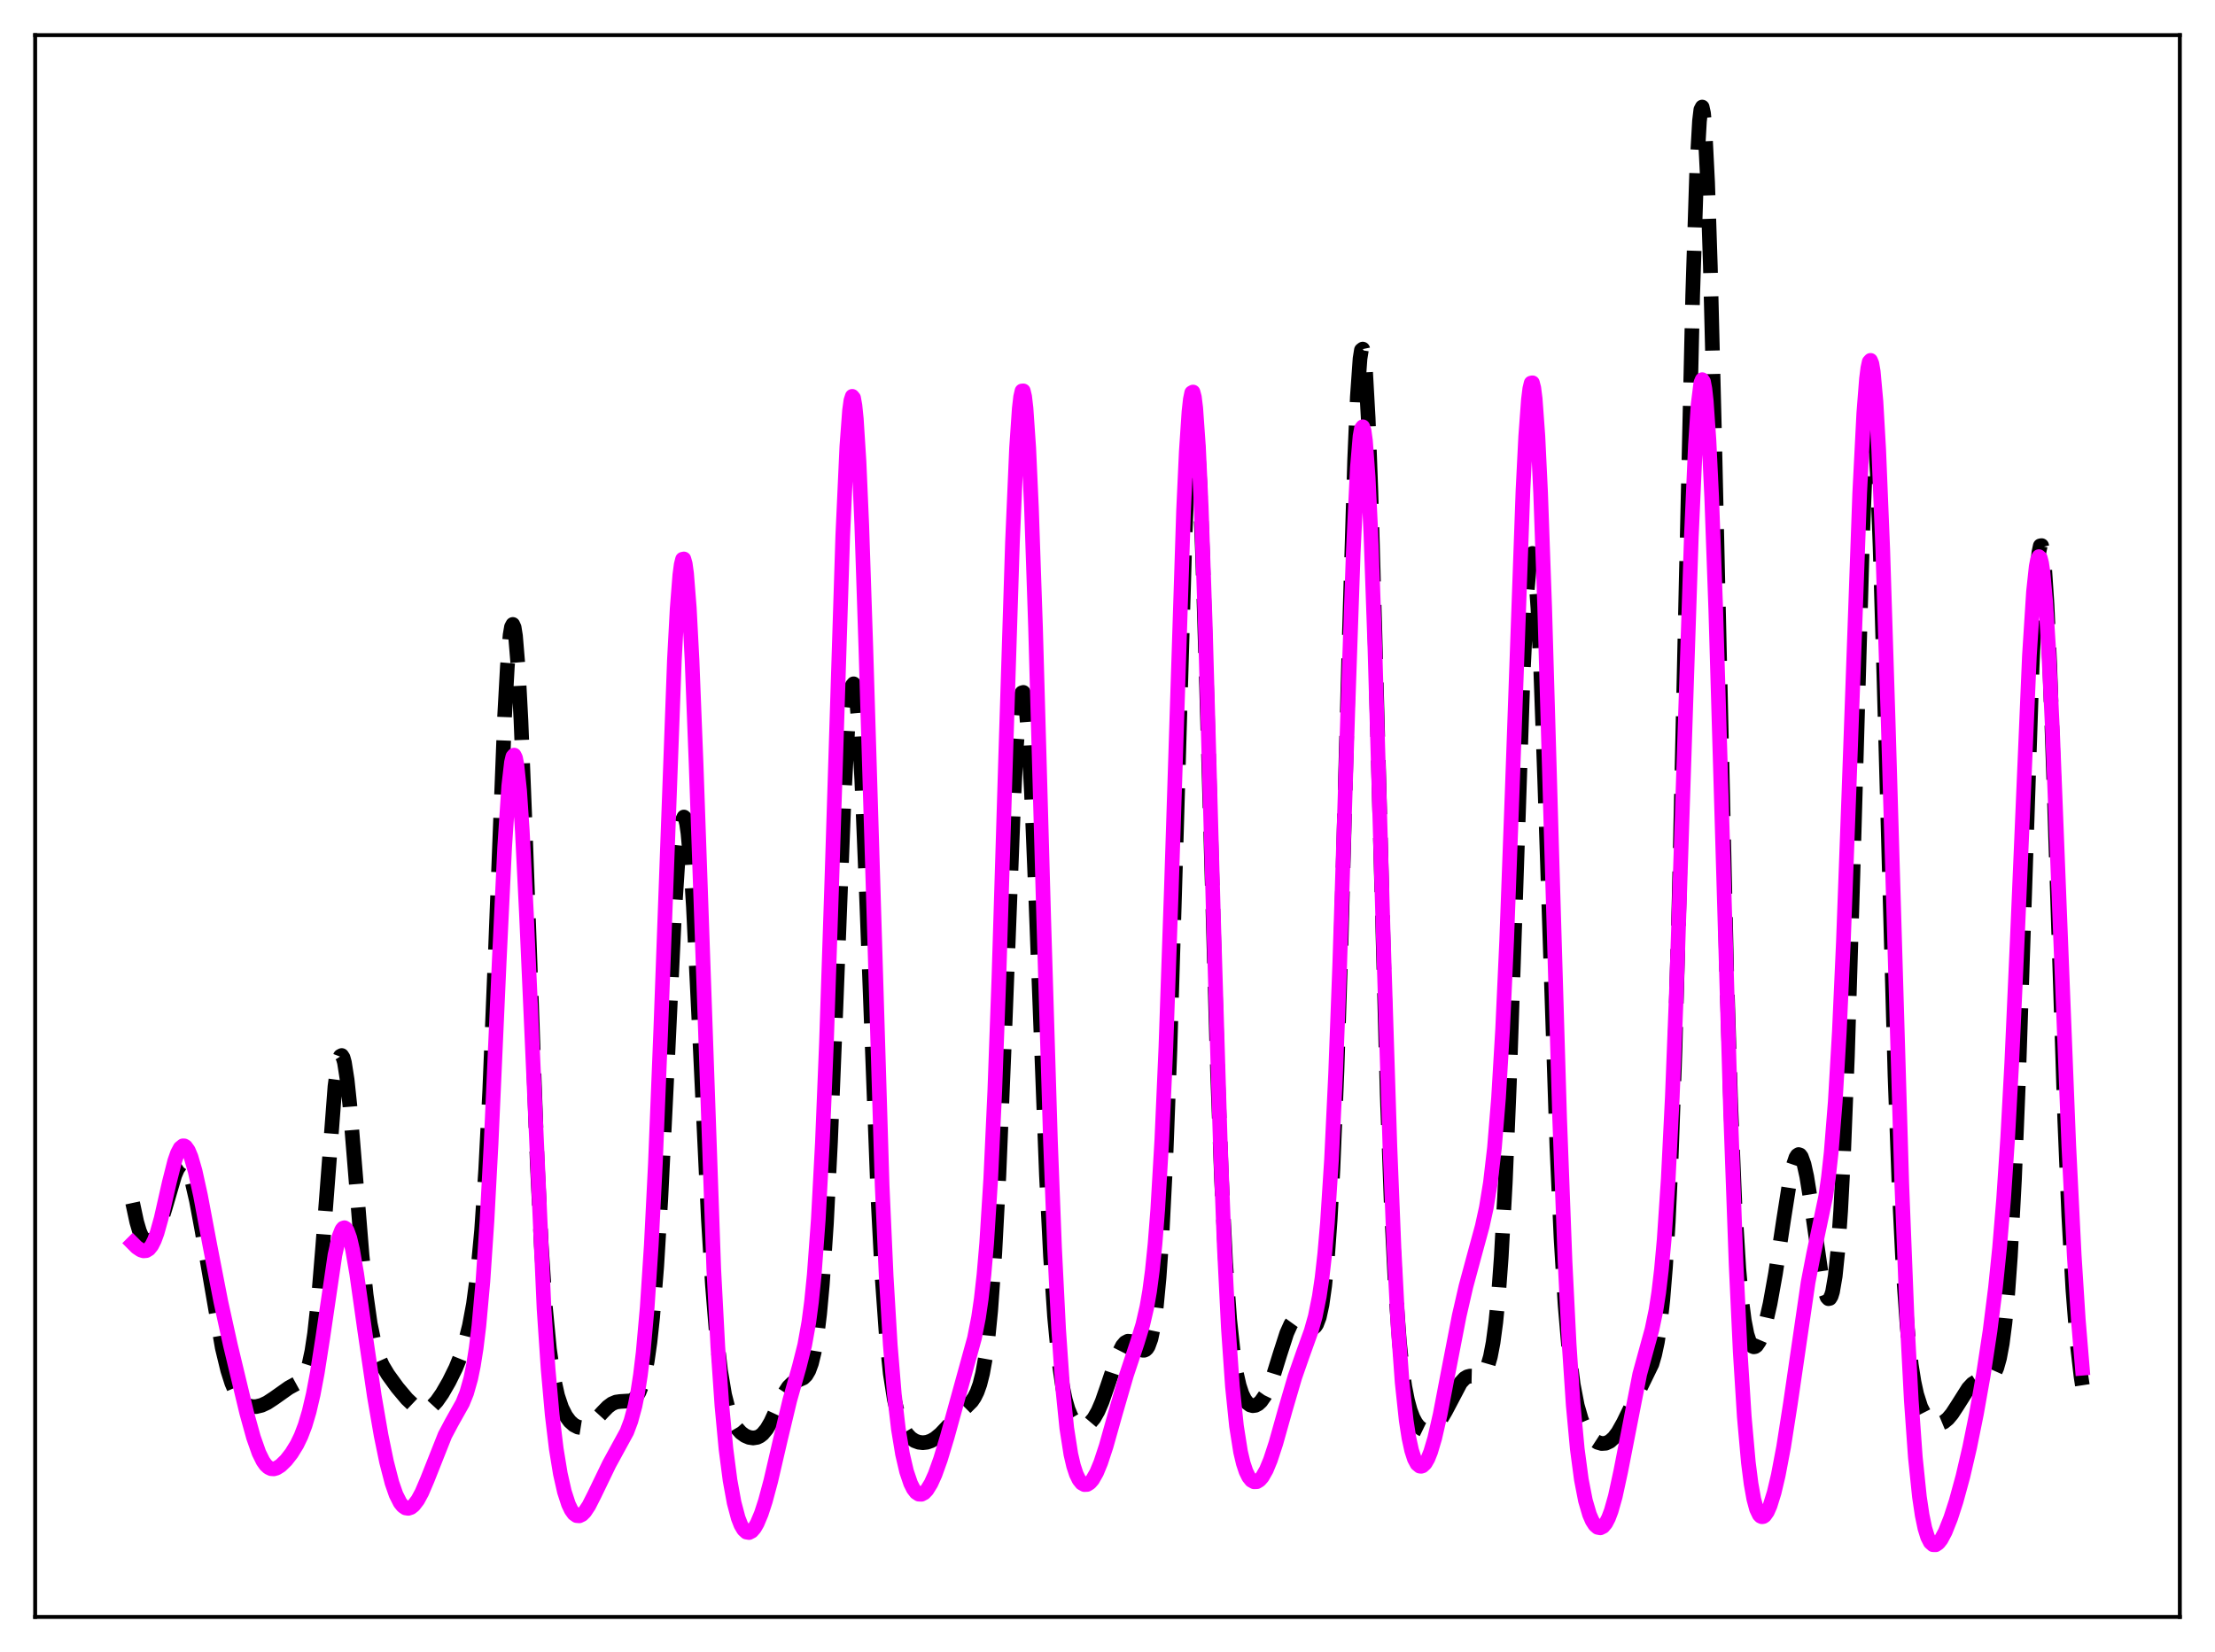 <?xml version="1.0" encoding="utf-8" standalone="no"?>
<!DOCTYPE svg PUBLIC "-//W3C//DTD SVG 1.1//EN"
  "http://www.w3.org/Graphics/SVG/1.1/DTD/svg11.dtd">
<svg xmlns:xlink="http://www.w3.org/1999/xlink" width="453.6pt" height="338.4pt" viewBox="0 0 453.6 338.4" xmlns="http://www.w3.org/2000/svg" version="1.1">
 <defs>
  <style type="text/css">*{stroke-linejoin: round; stroke-linecap: butt}</style>
 </defs>
 <g id="figure_1">
  <g id="patch_1">
   <path d="M 0 338.4 
L 453.6 338.4 
L 453.6 0 
L 0 0 
z
" style="fill: #ffffff"/>
  </g>
  <g id="axes_1">
   <g id="patch_2">
    <path d="M 7.2 331.2 
L 446.4 331.2 
L 446.4 7.2 
L 7.2 7.2 
z
" style="fill: #ffffff"/>
   </g>
   <g id="matplotlib.axis_1"/>
   <g id="matplotlib.axis_2"/>
   <g id="line2d_1">
    <path d="M 27.164 246.399 
L 27.998 250.278 
L 28.554 252.166 
L 29.11 253.494 
L 29.666 254.291 
L 30.222 254.602 
L 30.778 254.472 
L 31.334 253.939 
L 31.89 253.03 
L 32.725 251.025 
L 33.837 247.41 
L 35.783 240.756 
L 36.339 239.451 
L 36.895 238.645 
L 37.173 238.456 
L 37.451 238.418 
L 37.729 238.535 
L 38.285 239.23 
L 38.842 240.52 
L 39.398 242.351 
L 40.232 245.954 
L 41.344 251.926 
L 45.515 276.081 
L 46.627 280.677 
L 47.461 283.294 
L 48.295 285.231 
L 49.129 286.574 
L 49.963 287.433 
L 50.797 287.919 
L 51.632 288.125 
L 52.466 288.118 
L 53.578 287.851 
L 54.69 287.337 
L 56.08 286.427 
L 59.139 284.262 
L 61.641 282.891 
L 62.197 282.224 
L 62.753 281.122 
L 63.309 279.378 
L 63.866 276.774 
L 64.422 273.122 
L 65.256 265.452 
L 66.09 255.314 
L 68.592 222.557 
L 69.148 218.372 
L 69.426 217.074 
L 69.705 216.346 
L 69.983 216.201 
L 70.261 216.637 
L 70.539 217.637 
L 71.095 221.192 
L 71.651 226.478 
L 72.763 240.084 
L 74.153 257.182 
L 74.987 265.231 
L 75.822 271.137 
L 76.656 275.164 
L 77.49 277.837 
L 78.324 279.691 
L 79.436 281.548 
L 81.382 284.229 
L 83.329 286.544 
L 84.719 287.863 
L 85.553 288.421 
L 86.387 288.725 
L 87.221 288.716 
L 87.777 288.517 
L 88.612 287.928 
L 89.446 287.023 
L 90.558 285.431 
L 91.948 283.023 
L 93.338 280.206 
L 94.451 277.462 
L 95.285 274.883 
L 96.119 271.571 
L 96.953 267.11 
L 97.787 260.859 
L 98.621 251.998 
L 99.455 239.687 
L 100.289 223.407 
L 101.402 196.147 
L 103.348 146.488 
L 103.904 136.464 
L 104.46 130.059 
L 104.738 128.424 
L 105.016 127.903 
L 105.294 128.516 
L 105.572 130.259 
L 106.128 136.985 
L 106.685 147.551 
L 107.519 168.703 
L 110.021 238.276 
L 110.855 255.201 
L 111.689 267.694 
L 112.523 276.352 
L 113.358 282.109 
L 114.192 285.879 
L 115.026 288.358 
L 115.86 290.02 
L 116.694 291.147 
L 117.528 291.889 
L 118.362 292.316 
L 119.197 292.449 
L 120.031 292.288 
L 120.865 291.838 
L 121.699 291.134 
L 123.367 289.3 
L 124.479 288.159 
L 125.314 287.544 
L 126.148 287.191 
L 126.982 287.073 
L 129.206 286.937 
L 129.762 286.636 
L 130.318 286.079 
L 130.874 285.165 
L 131.431 283.763 
L 131.987 281.717 
L 132.543 278.844 
L 133.099 274.938 
L 133.655 269.795 
L 134.489 259.408 
L 135.323 245.653 
L 136.435 222.976 
L 138.104 187.639 
L 138.938 174.666 
L 139.494 169.389 
L 139.772 167.947 
L 140.05 167.35 
L 140.328 167.61 
L 140.606 168.724 
L 140.884 170.668 
L 141.44 176.871 
L 141.996 185.722 
L 143.108 208.55 
L 145.055 249.638 
L 145.889 263.173 
L 146.723 273.428 
L 147.557 280.722 
L 148.391 285.678 
L 149.225 288.953 
L 150.06 291.105 
L 150.894 292.523 
L 151.728 293.458 
L 152.562 294.065 
L 153.396 294.422 
L 154.23 294.551 
L 155.064 294.418 
L 155.62 294.152 
L 156.177 293.715 
L 157.011 292.708 
L 157.845 291.281 
L 159.235 288.275 
L 160.625 285.364 
L 161.459 284.089 
L 162.294 283.281 
L 163.128 282.85 
L 164.518 282.241 
L 165.074 281.696 
L 165.63 280.756 
L 166.186 279.245 
L 166.742 276.962 
L 167.298 273.67 
L 167.854 269.108 
L 168.411 263.021 
L 169.245 250.579 
L 170.079 233.916 
L 171.191 206.224 
L 172.859 163.134 
L 173.693 147.728 
L 174.249 141.819 
L 174.528 140.403 
L 174.806 140.064 
L 175.084 140.815 
L 175.362 142.641 
L 175.918 149.35 
L 176.474 159.639 
L 177.308 179.931 
L 179.81 245.693 
L 180.645 261.588 
L 181.479 273.293 
L 182.313 281.371 
L 183.147 286.683 
L 183.981 290.091 
L 184.815 292.267 
L 185.649 293.66 
L 186.483 294.557 
L 187.318 295.115 
L 188.152 295.422 
L 188.986 295.52 
L 189.82 295.424 
L 190.654 295.137 
L 191.488 294.66 
L 192.6 293.746 
L 193.991 292.276 
L 196.771 289.263 
L 198.995 287.037 
L 199.552 286.213 
L 200.108 285.093 
L 200.664 283.528 
L 201.22 281.327 
L 201.776 278.248 
L 202.332 274.025 
L 202.888 268.383 
L 203.722 256.724 
L 204.556 240.833 
L 205.669 213.767 
L 207.615 163.314 
L 208.171 152.618 
L 208.727 145.275 
L 209.005 143.068 
L 209.283 141.909 
L 209.561 141.824 
L 209.839 142.815 
L 210.117 144.86 
L 210.673 151.914 
L 211.229 162.392 
L 212.064 182.639 
L 214.288 240.655 
L 215.122 257.258 
L 215.956 269.716 
L 216.79 278.421 
L 217.625 284.166 
L 218.181 286.78 
L 218.737 288.678 
L 219.293 290.032 
L 219.849 290.977 
L 220.405 291.61 
L 220.961 291.99 
L 221.517 292.155 
L 222.073 292.126 
L 222.629 291.909 
L 223.185 291.502 
L 224.02 290.516 
L 224.854 289.053 
L 225.688 287.112 
L 226.8 283.909 
L 229.024 277.318 
L 229.858 275.676 
L 230.415 275.017 
L 230.971 274.724 
L 231.527 274.768 
L 232.083 275.079 
L 234.029 276.574 
L 234.307 276.581 
L 234.585 276.468 
L 234.863 276.209 
L 235.141 275.773 
L 235.697 274.244 
L 236.254 271.599 
L 236.81 267.527 
L 237.366 261.684 
L 237.922 253.727 
L 238.756 237.233 
L 239.59 214.981 
L 240.702 177.788 
L 242.649 110.733 
L 243.205 97.024 
L 243.761 87.902 
L 244.039 85.314 
L 244.317 84.124 
L 244.595 84.359 
L 244.873 86.015 
L 245.151 89.058 
L 245.707 99.026 
L 246.263 113.458 
L 247.097 140.981 
L 249.322 219.302 
L 250.156 241.733 
L 250.99 258.56 
L 251.824 270.277 
L 252.658 277.935 
L 253.214 281.353 
L 253.77 283.786 
L 254.326 285.484 
L 254.883 286.634 
L 255.439 287.368 
L 255.995 287.782 
L 256.551 287.936 
L 257.107 287.86 
L 257.663 287.565 
L 258.219 287.053 
L 259.053 285.86 
L 259.887 284.136 
L 260.721 281.902 
L 262.112 277.415 
L 263.502 273.098 
L 264.336 271.242 
L 264.892 270.469 
L 265.448 270.094 
L 266.004 270.088 
L 266.56 270.384 
L 268.507 271.97 
L 268.785 272 
L 269.063 271.911 
L 269.341 271.677 
L 269.619 271.268 
L 270.175 269.805 
L 270.731 267.258 
L 271.287 263.321 
L 271.843 257.644 
L 272.399 249.871 
L 272.955 239.687 
L 273.79 219.457 
L 274.624 193.413 
L 276.292 131.237 
L 277.404 94.313 
L 277.96 81.291 
L 278.516 73.45 
L 278.794 71.713 
L 279.072 71.501 
L 279.351 72.826 
L 279.629 75.664 
L 280.185 85.635 
L 280.741 100.624 
L 281.575 129.901 
L 284.077 224.178 
L 284.911 246.881 
L 285.746 263.519 
L 286.58 274.895 
L 287.136 280.168 
L 287.692 284.044 
L 288.248 286.867 
L 288.804 288.91 
L 289.36 290.378 
L 289.916 291.424 
L 290.472 292.153 
L 291.028 292.632 
L 291.585 292.903 
L 292.141 292.991 
L 292.697 292.911 
L 293.253 292.668 
L 294.087 291.996 
L 294.921 290.959 
L 296.033 289.067 
L 299.092 283.247 
L 299.926 282.345 
L 300.482 282.011 
L 301.038 281.867 
L 301.872 281.886 
L 302.984 281.89 
L 303.54 281.624 
L 304.097 280.989 
L 304.653 279.815 
L 305.209 277.902 
L 305.765 275.005 
L 306.321 270.841 
L 306.877 265.113 
L 307.433 257.533 
L 308.267 242.2 
L 309.101 221.952 
L 310.214 188.896 
L 311.882 138.811 
L 312.716 121.441 
L 313.272 115.001 
L 313.55 113.561 
L 313.828 113.357 
L 314.106 114.394 
L 314.384 116.648 
L 314.94 124.594 
L 315.496 136.538 
L 316.331 159.832 
L 318.833 235.05 
L 319.667 253.484 
L 320.501 267.27 
L 321.335 276.976 
L 322.169 283.535 
L 323.004 287.883 
L 323.838 290.76 
L 324.672 292.698 
L 325.506 294.016 
L 326.34 294.898 
L 327.174 295.442 
L 328.008 295.684 
L 328.843 295.625 
L 329.677 295.236 
L 330.511 294.487 
L 331.345 293.372 
L 332.457 291.389 
L 338.296 279.393 
L 338.852 277.49 
L 339.408 274.895 
L 339.964 271.291 
L 340.52 266.296 
L 341.077 259.476 
L 341.633 250.372 
L 342.189 238.539 
L 343.023 214.984 
L 343.857 184.315 
L 345.247 121.713 
L 346.637 60.51 
L 347.472 34.609 
L 348.028 24.793 
L 348.306 22.464 
L 348.584 21.927 
L 348.862 23.194 
L 349.14 26.238 
L 349.696 37.361 
L 350.252 54.392 
L 351.086 88.045 
L 353.589 198.743 
L 354.423 226.04 
L 355.257 246.194 
L 356.091 259.904 
L 356.647 266.107 
L 357.203 270.443 
L 357.759 273.294 
L 358.315 274.986 
L 358.871 275.771 
L 359.149 275.881 
L 359.428 275.826 
L 359.706 275.62 
L 360.262 274.804 
L 360.818 273.503 
L 361.652 270.728 
L 362.486 267.042 
L 363.598 260.856 
L 365.266 249.799 
L 366.379 242.751 
L 367.213 238.766 
L 367.769 237.126 
L 368.047 236.675 
L 368.325 236.488 
L 368.603 236.575 
L 368.881 236.936 
L 369.437 238.466 
L 369.993 240.977 
L 370.827 246.159 
L 373.052 261.562 
L 373.608 264.165 
L 374.164 265.716 
L 374.442 266.017 
L 374.72 265.956 
L 374.998 265.5 
L 375.276 264.611 
L 375.832 261.382 
L 376.388 255.948 
L 376.944 248.013 
L 377.5 237.353 
L 378.335 216.113 
L 379.447 179.372 
L 381.393 110.901 
L 381.949 96.544 
L 382.505 86.823 
L 382.783 83.98 
L 383.061 82.579 
L 383.339 82.651 
L 383.617 84.197 
L 383.895 87.188 
L 384.452 97.219 
L 385.008 111.918 
L 385.842 140.111 
L 388.066 220.286 
L 388.9 243.058 
L 389.734 260.039 
L 390.569 271.82 
L 391.403 279.538 
L 391.959 283.035 
L 392.515 285.594 
L 393.349 288.205 
L 394.183 289.844 
L 395.017 290.867 
L 395.851 291.449 
L 396.686 291.667 
L 397.242 291.624 
L 398.076 291.277 
L 398.91 290.593 
L 399.744 289.595 
L 400.856 287.889 
L 403.081 284.37 
L 403.915 283.476 
L 404.749 282.945 
L 405.583 282.73 
L 407.251 282.496 
L 407.807 282.138 
L 408.363 281.423 
L 408.92 280.179 
L 409.476 278.199 
L 410.032 275.227 
L 410.588 270.968 
L 411.144 265.111 
L 411.7 257.359 
L 412.534 241.685 
L 413.368 221.016 
L 414.48 187.366 
L 416.149 136.711 
L 416.705 124.197 
L 417.261 115.653 
L 417.539 113.11 
L 417.817 111.802 
L 418.095 111.758 
L 418.373 112.981 
L 418.651 115.443 
L 419.207 123.854 
L 419.763 136.293 
L 420.597 160.295 
L 422.822 229.206 
L 423.656 249.063 
L 424.49 264.085 
L 425.324 274.733 
L 426.158 281.936 
L 426.436 283.75 
L 426.436 283.75 
" clip-path="url(#p70eb09d938)" style="fill: none; stroke-dasharray: 11.1,4.8; stroke-dashoffset: 0; stroke: #000000; stroke-width: 3"/>
   </g>
   <g id="line2d_2">
    <path d="M 27.164 254.65 
L 27.998 255.488 
L 28.832 256.048 
L 29.388 256.223 
L 29.944 256.176 
L 30.5 255.839 
L 31.056 255.148 
L 31.612 254.055 
L 32.168 252.544 
L 33.003 249.56 
L 34.671 242.19 
L 35.783 237.802 
L 36.339 236.207 
L 36.895 235.154 
L 37.451 234.703 
L 37.729 234.71 
L 38.007 234.872 
L 38.563 235.644 
L 39.12 236.972 
L 39.954 239.85 
L 41.066 244.9 
L 43.012 255.242 
L 45.237 266.697 
L 47.183 275.524 
L 50.519 289.401 
L 51.91 294.424 
L 53.022 297.584 
L 53.856 299.282 
L 54.412 300.068 
L 54.968 300.582 
L 55.524 300.843 
L 56.08 300.878 
L 56.636 300.72 
L 57.471 300.199 
L 58.583 299.117 
L 59.695 297.695 
L 60.807 295.886 
L 61.641 294.156 
L 62.475 291.964 
L 63.309 289.159 
L 64.144 285.596 
L 64.978 281.189 
L 66.09 274.078 
L 68.592 257.078 
L 69.426 253.324 
L 69.983 251.905 
L 70.261 251.563 
L 70.539 251.477 
L 70.817 251.645 
L 71.095 252.065 
L 71.651 253.621 
L 72.207 256.029 
L 73.041 260.868 
L 74.709 272.665 
L 76.656 285.97 
L 78.046 294.026 
L 79.158 299.434 
L 80.27 303.742 
L 81.104 306.145 
L 81.939 307.8 
L 82.495 308.494 
L 83.051 308.877 
L 83.607 308.966 
L 84.163 308.782 
L 84.719 308.344 
L 85.553 307.256 
L 86.387 305.713 
L 87.499 303.111 
L 91.114 293.983 
L 92.504 291.367 
L 94.729 287.408 
L 95.563 285.333 
L 96.397 282.394 
L 96.953 279.693 
L 97.509 276.171 
L 98.065 271.619 
L 98.899 262.422 
L 99.733 249.979 
L 100.568 234.286 
L 102.236 196.836 
L 103.348 173.518 
L 104.182 160.979 
L 104.738 156.168 
L 105.016 154.99 
L 105.294 154.669 
L 105.572 155.215 
L 105.85 156.623 
L 106.406 161.917 
L 106.963 170.197 
L 107.797 186.975 
L 111.411 268.073 
L 112.245 280.415 
L 113.08 289.804 
L 113.914 296.767 
L 114.748 301.867 
L 115.582 305.553 
L 116.416 308.117 
L 116.972 309.285 
L 117.528 310.056 
L 118.084 310.452 
L 118.64 310.498 
L 119.197 310.226 
L 119.753 309.672 
L 120.587 308.418 
L 121.699 306.226 
L 124.757 299.892 
L 128.372 293.277 
L 129.206 291.054 
L 130.04 287.982 
L 130.596 285.208 
L 131.152 281.632 
L 131.709 277.036 
L 132.543 267.741 
L 133.377 254.981 
L 134.211 238.386 
L 135.323 210.686 
L 138.104 135.236 
L 138.66 124.832 
L 139.216 117.765 
L 139.494 115.653 
L 139.772 114.552 
L 140.05 114.489 
L 140.328 115.472 
L 140.606 117.493 
L 141.162 124.526 
L 141.718 135.176 
L 142.552 156.481 
L 146.167 259.913 
L 147.001 275.825 
L 147.835 287.906 
L 148.669 296.798 
L 149.503 303.228 
L 150.338 307.804 
L 151.172 310.943 
L 151.728 312.368 
L 152.284 313.316 
L 152.84 313.823 
L 153.396 313.92 
L 153.952 313.634 
L 154.508 312.996 
L 155.064 312.034 
L 155.899 310.046 
L 156.733 307.484 
L 157.845 303.347 
L 159.791 294.958 
L 161.737 286.82 
L 163.684 279.92 
L 164.796 275.505 
L 165.63 270.865 
L 166.186 266.627 
L 166.742 261.11 
L 167.576 249.77 
L 168.411 234.039 
L 169.245 213.612 
L 170.357 180.111 
L 172.581 109.79 
L 173.415 91.47 
L 173.971 84.069 
L 174.249 82.038 
L 174.528 81.18 
L 174.806 81.519 
L 175.084 83.057 
L 175.362 85.775 
L 175.918 94.582 
L 176.474 107.418 
L 177.308 132.492 
L 180.645 242.716 
L 181.479 261.44 
L 182.313 275.474 
L 183.147 285.587 
L 183.981 292.745 
L 184.815 297.81 
L 185.649 301.396 
L 186.483 303.858 
L 187.04 304.97 
L 187.596 305.695 
L 188.152 306.057 
L 188.708 306.08 
L 189.264 305.787 
L 189.82 305.207 
L 190.654 303.856 
L 191.488 302.006 
L 192.6 298.905 
L 193.991 294.287 
L 199.552 274.123 
L 200.386 269.88 
L 200.942 266.081 
L 201.498 261.125 
L 202.054 254.663 
L 202.888 241.442 
L 203.722 223.363 
L 204.556 200.452 
L 205.947 155.023 
L 207.337 111.096 
L 208.171 91.793 
L 208.727 83.691 
L 209.005 81.301 
L 209.283 80.083 
L 209.561 80.062 
L 209.839 81.242 
L 210.117 83.608 
L 210.673 91.752 
L 211.229 104.015 
L 212.064 128.52 
L 213.732 187.948 
L 215.122 233.789 
L 215.956 255.549 
L 216.79 272.269 
L 217.625 284.316 
L 218.459 292.526 
L 219.293 297.864 
L 219.849 300.257 
L 220.405 301.952 
L 220.961 303.096 
L 221.517 303.789 
L 222.073 304.099 
L 222.629 304.069 
L 223.185 303.725 
L 223.742 303.087 
L 224.576 301.617 
L 225.41 299.598 
L 226.522 296.223 
L 228.468 289.315 
L 230.693 281.637 
L 232.917 274.964 
L 234.029 271.316 
L 234.863 267.705 
L 235.419 264.487 
L 235.975 260.298 
L 236.532 254.82 
L 237.088 247.736 
L 237.922 233.501 
L 238.756 214.502 
L 239.868 182.381 
L 242.371 104.658 
L 242.927 92.559 
L 243.483 84.291 
L 243.761 81.79 
L 244.039 80.448 
L 244.317 80.297 
L 244.595 81.346 
L 244.873 83.586 
L 245.429 91.505 
L 245.985 103.601 
L 246.819 127.982 
L 248.488 187.504 
L 249.878 233.49 
L 250.712 255.28 
L 251.546 271.979 
L 252.38 283.97 
L 253.214 292.108 
L 254.048 297.38 
L 254.605 299.737 
L 255.161 301.407 
L 255.717 302.536 
L 256.273 303.223 
L 256.829 303.533 
L 257.385 303.506 
L 257.941 303.167 
L 258.497 302.533 
L 259.331 301.065 
L 260.165 299.039 
L 261.278 295.644 
L 263.224 288.712 
L 265.17 282.065 
L 266.838 277.281 
L 268.507 272.638 
L 269.341 269.668 
L 270.175 265.548 
L 270.731 261.77 
L 271.287 256.833 
L 271.843 250.434 
L 272.677 237.478 
L 273.512 219.936 
L 274.346 197.85 
L 276.014 145.452 
L 277.126 113.113 
L 277.96 95.871 
L 278.516 89.337 
L 278.794 87.778 
L 279.072 87.41 
L 279.351 88.246 
L 279.629 90.278 
L 280.185 97.792 
L 280.741 109.477 
L 281.575 133.161 
L 283.243 190.748 
L 284.633 234.841 
L 285.468 255.664 
L 286.302 271.642 
L 287.136 283.152 
L 287.97 290.961 
L 288.526 294.541 
L 289.082 297.096 
L 289.638 298.819 
L 290.194 299.859 
L 290.75 300.319 
L 291.028 300.353 
L 291.306 300.266 
L 291.863 299.743 
L 292.419 298.778 
L 292.975 297.395 
L 293.809 294.596 
L 294.921 289.734 
L 296.589 281.024 
L 298.814 269.551 
L 300.204 263.5 
L 301.872 257.316 
L 303.54 251.192 
L 304.375 247.37 
L 305.209 242.282 
L 306.043 235.1 
L 306.877 224.895 
L 307.711 210.855 
L 308.545 192.611 
L 309.657 162.613 
L 311.882 100.428 
L 312.438 89.398 
L 312.994 81.88 
L 313.272 79.632 
L 313.55 78.463 
L 313.828 78.408 
L 314.106 79.48 
L 314.384 81.674 
L 314.94 89.319 
L 315.496 100.953 
L 316.331 124.451 
L 317.721 172.618 
L 319.389 228.973 
L 320.501 258.473 
L 321.335 275.257 
L 322.169 287.793 
L 323.004 296.793 
L 323.838 303.072 
L 324.672 307.364 
L 325.506 310.219 
L 326.062 311.505 
L 326.618 312.373 
L 327.174 312.854 
L 327.73 312.959 
L 328.286 312.683 
L 328.843 312.016 
L 329.399 310.946 
L 329.955 309.469 
L 330.789 306.513 
L 331.901 301.382 
L 335.794 281.467 
L 337.184 276.383 
L 338.296 272.34 
L 339.13 268.34 
L 339.686 264.726 
L 340.242 260.009 
L 340.798 253.885 
L 341.633 241.471 
L 342.467 224.649 
L 343.301 203.392 
L 344.691 160.763 
L 346.359 109.997 
L 347.194 91.215 
L 347.75 82.855 
L 348.306 78.418 
L 348.584 77.765 
L 348.862 78.175 
L 349.14 79.646 
L 349.418 82.162 
L 349.974 90.19 
L 350.53 101.864 
L 351.364 124.931 
L 352.754 172.066 
L 354.423 228.55 
L 355.535 259.132 
L 356.369 276.881 
L 357.203 290.193 
L 358.037 299.551 
L 358.593 303.924 
L 359.149 307.045 
L 359.706 309.106 
L 360.262 310.272 
L 360.54 310.565 
L 360.818 310.684 
L 361.096 310.643 
L 361.374 310.455 
L 361.93 309.674 
L 362.486 308.411 
L 363.32 305.727 
L 364.154 302.203 
L 365.266 296.343 
L 366.657 287.441 
L 370.271 262.68 
L 371.383 256.923 
L 373.886 245.043 
L 374.442 241.115 
L 374.998 236.061 
L 375.832 225.71 
L 376.666 211.383 
L 377.5 192.888 
L 378.613 162.909 
L 380.837 101.054 
L 381.671 84.659 
L 382.227 77.59 
L 382.505 75.385 
L 382.783 74.118 
L 383.061 73.812 
L 383.339 74.48 
L 383.617 76.122 
L 384.174 82.271 
L 384.73 92.037 
L 385.564 112.59 
L 386.676 147.992 
L 389.456 242.434 
L 390.569 270.848 
L 391.403 286.835 
L 392.237 298.537 
L 393.071 306.607 
L 393.627 310.345 
L 394.183 313.022 
L 394.739 314.825 
L 395.295 315.912 
L 395.851 316.411 
L 396.407 316.425 
L 396.964 316.04 
L 397.52 315.325 
L 398.354 313.758 
L 399.466 310.963 
L 400.578 307.535 
L 401.968 302.448 
L 403.359 296.47 
L 404.749 289.593 
L 406.139 281.75 
L 407.529 272.618 
L 408.641 263.772 
L 409.476 255.64 
L 410.31 245.604 
L 411.144 233.081 
L 411.978 217.687 
L 413.09 192.953 
L 415.593 134.336 
L 416.427 121.234 
L 416.983 116.019 
L 417.261 114.603 
L 417.539 114.014 
L 417.817 114.26 
L 418.095 115.335 
L 418.373 117.223 
L 418.929 123.311 
L 419.485 132.181 
L 420.319 149.652 
L 421.71 185.205 
L 423.656 234.586 
L 424.768 257.095 
L 425.602 270.245 
L 426.436 280.256 
L 426.436 280.256 
" clip-path="url(#p70eb09d938)" style="fill: none; stroke: #ff00ff; stroke-width: 3; stroke-linecap: square"/>
   </g>
   <g id="patch_3">
    <path d="M 7.2 331.2 
L 7.2 7.2 
" style="fill: none; stroke: #000000; stroke-width: 0.8; stroke-linejoin: miter; stroke-linecap: square"/>
   </g>
   <g id="patch_4">
    <path d="M 446.4 331.2 
L 446.4 7.2 
" style="fill: none; stroke: #000000; stroke-width: 0.8; stroke-linejoin: miter; stroke-linecap: square"/>
   </g>
   <g id="patch_5">
    <path d="M 7.2 331.2 
L 446.4 331.2 
" style="fill: none; stroke: #000000; stroke-width: 0.8; stroke-linejoin: miter; stroke-linecap: square"/>
   </g>
   <g id="patch_6">
    <path d="M 7.2 7.2 
L 446.4 7.2 
" style="fill: none; stroke: #000000; stroke-width: 0.8; stroke-linejoin: miter; stroke-linecap: square"/>
   </g>
  </g>
 </g>
 <defs>
  <clipPath id="p70eb09d938">
   <rect x="7.2" y="7.2" width="439.2" height="324"/>
  </clipPath>
 </defs>
</svg>
